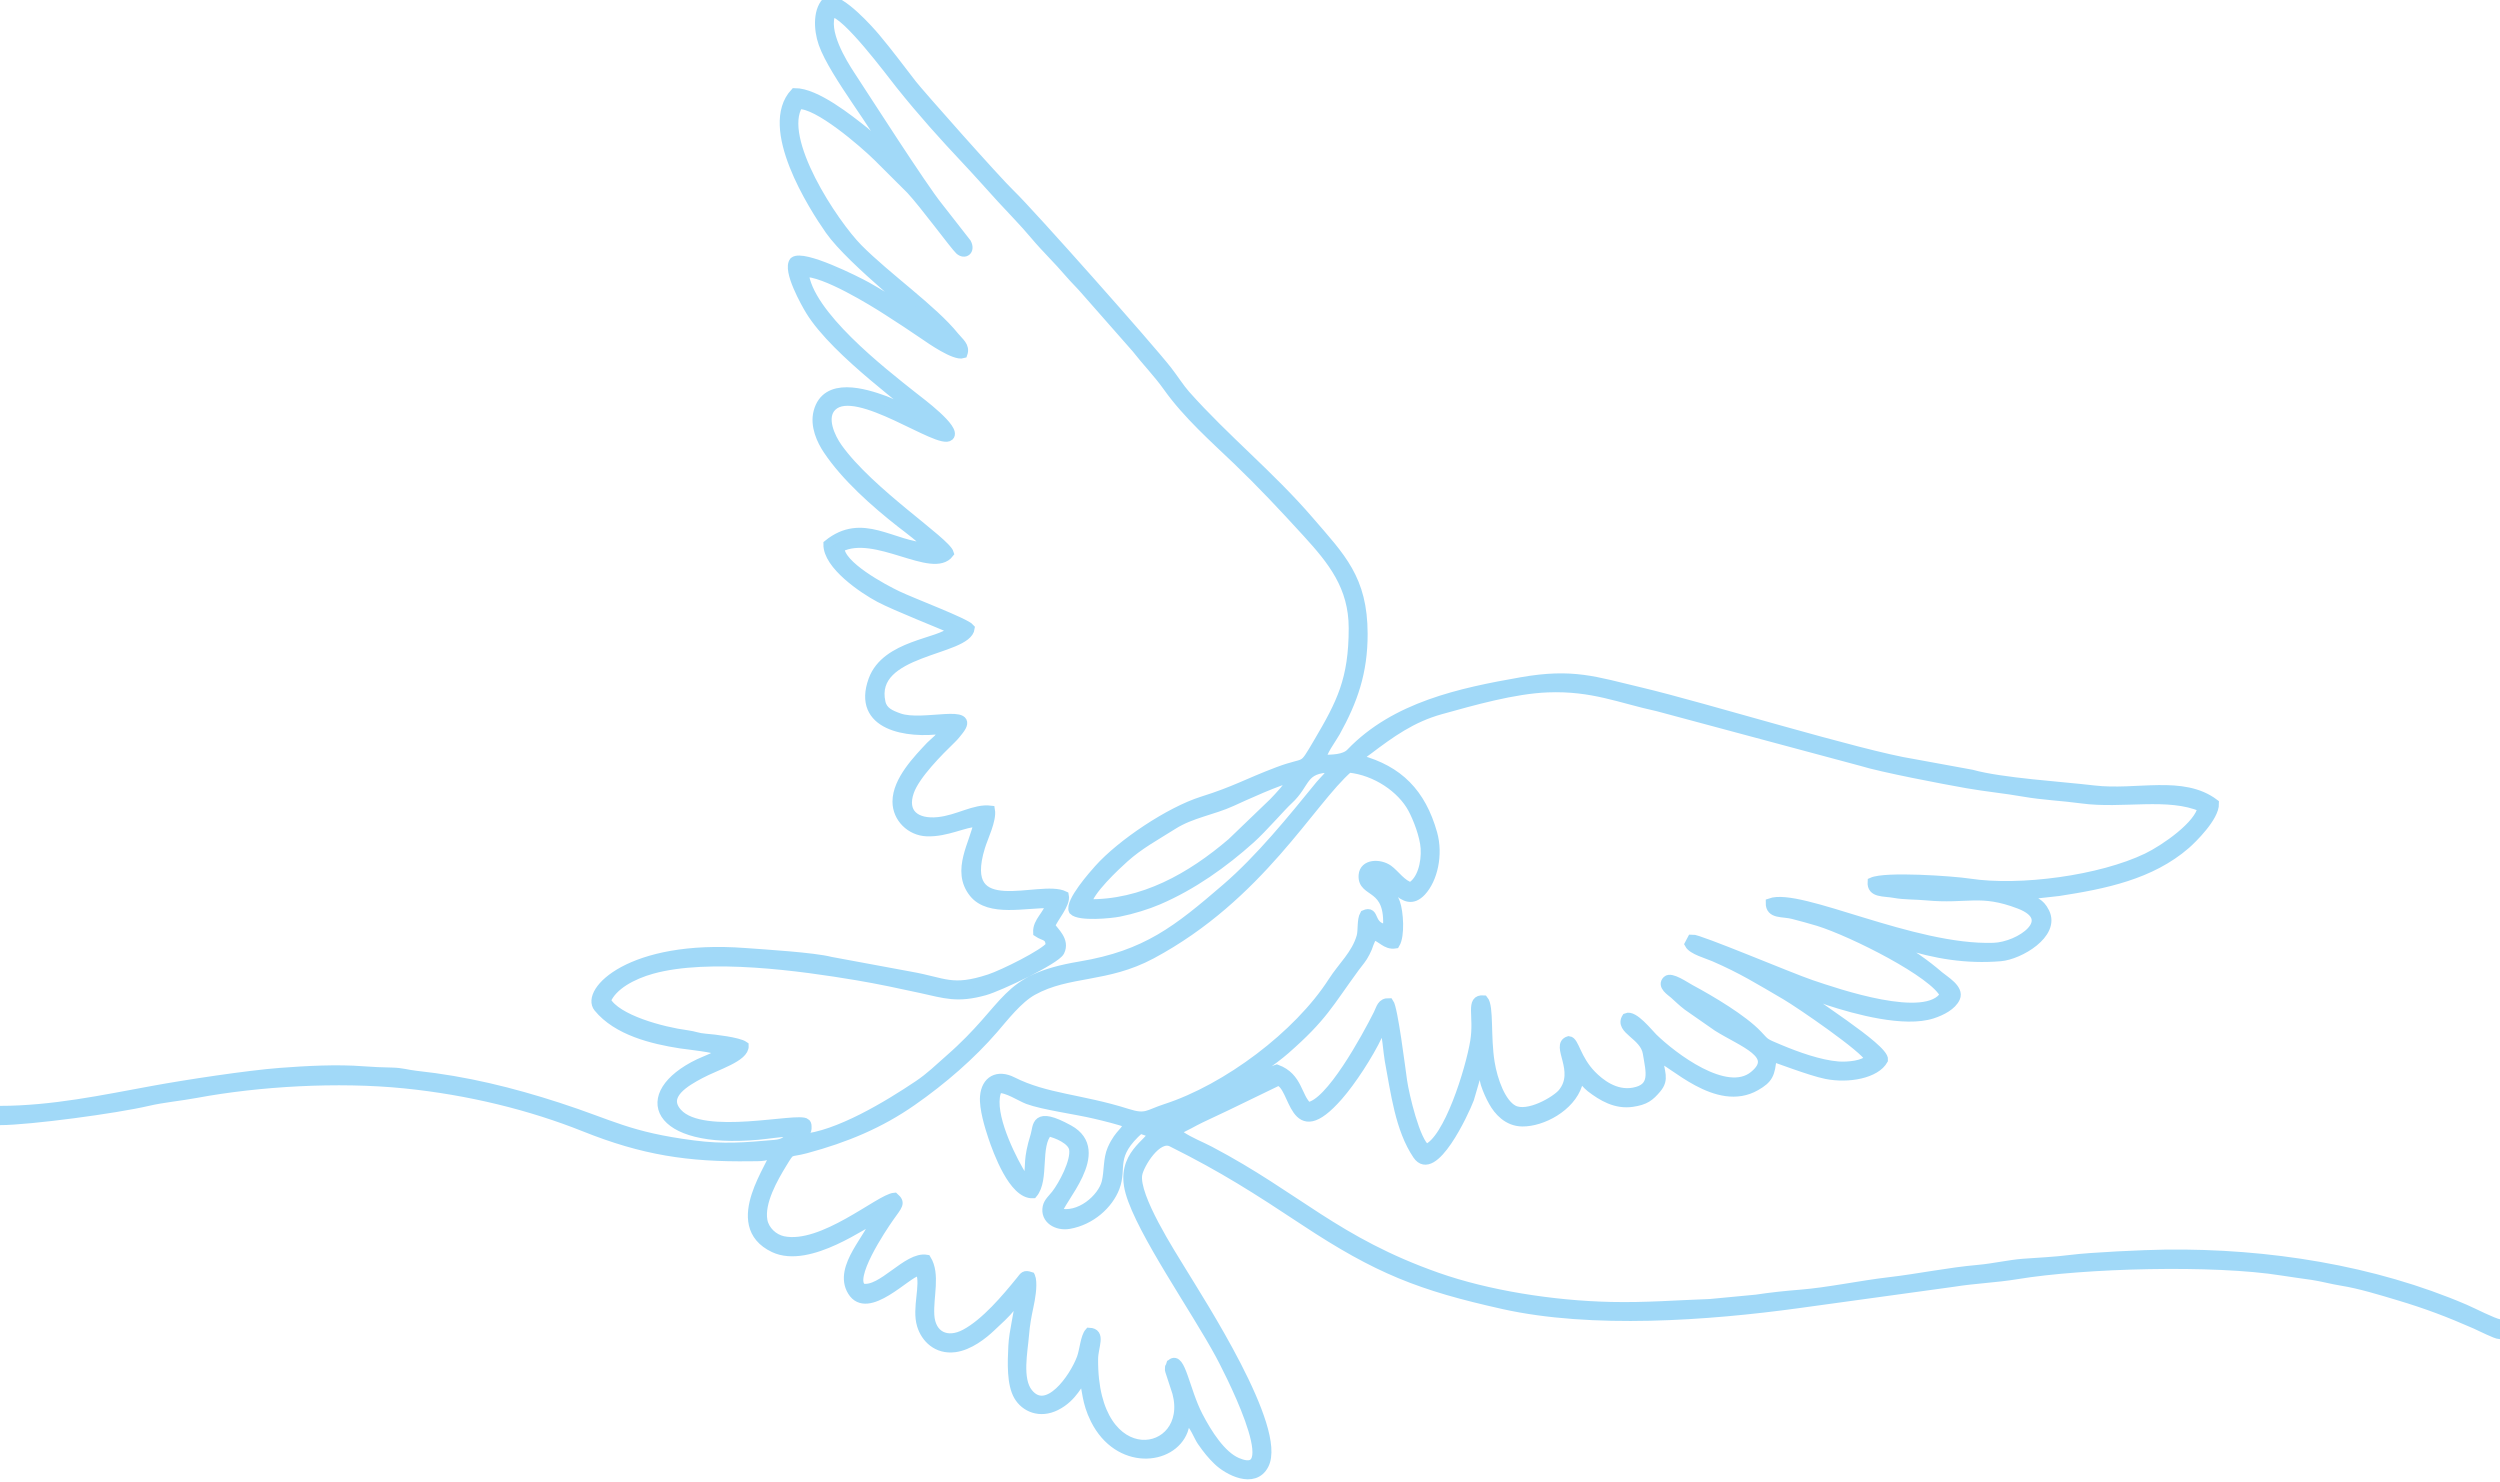<svg width="280" height="166" viewBox="0 0 280 166" fill="none" xmlns="http://www.w3.org/2000/svg">
<path stroke-width="1" stroke="#a1d9f8" fill-rule="evenodd" clip-rule="evenodd" d="M0 124.361V125.52C3.448 125.488 12.94 124.216 16.56 123.371C18.28 122.97 20.166 122.807 21.975 122.471C28.956 121.176 37.796 120.644 45.319 121.402C52.539 122.13 59.479 123.854 65.48 126.254C72.03 128.873 77.101 129.659 84.064 129.56C84.534 129.553 85.136 129.574 85.587 129.496C85.988 129.425 86.184 129.258 86.666 129.234C86.871 130.138 81.147 137.165 86.675 139.78C90.647 141.659 97.109 136.726 97.97 136.556C97.695 138.413 93.751 141.892 95.424 144.633C97.157 147.473 101.648 142.532 102.732 142.454C103.036 142.432 102.935 142.447 103.09 142.515C103.632 143.982 102.625 146.509 103.195 148.408C103.639 149.885 104.944 151.203 106.936 150.948C108.55 150.741 110.13 149.488 111.008 148.648C111.883 147.813 112.569 147.248 113.36 146.26C113.676 145.865 113.624 145.665 114.196 145.601C114.067 147.204 113.519 149.055 113.433 150.774C113.338 152.661 113.258 155.006 114.04 156.352C114.799 157.658 116.465 158.371 118.261 157.482C120.252 156.496 120.817 154.682 121.346 154.428C121.751 155.663 121.619 156.958 122.633 158.99C125.246 164.226 131.246 163.664 132.545 160.214C132.638 159.967 132.64 159.838 132.73 159.615C132.744 159.58 132.759 159.538 132.775 159.504L133.048 159.092C133.713 159.518 134.193 160.883 134.569 161.427C135.232 162.388 135.696 162.943 136.356 163.589C137.528 164.736 140.46 166.264 141.596 164.071C143.691 160.026 134.392 145.726 132.337 142.326C131.242 140.513 127.018 134.01 127.431 131.545C127.618 130.431 129.599 127.128 131.234 127.945C137.075 130.862 140.735 133.22 146.105 136.77C154.318 142.2 159.078 144.052 168.371 146.124C178.285 148.335 191.228 147.415 201.394 146.019L218.79 143.622C221.133 143.244 223.55 143.159 225.88 142.773C233.391 141.53 248.006 141.142 255.576 142.361C256.757 142.551 257.848 142.689 258.988 142.857C260.006 143.006 261.167 143.326 262.303 143.508C264.305 143.828 266.664 144.554 268.579 145.126C271.848 146.104 274.246 147.022 277.233 148.33C277.912 148.627 279.435 149.43 280 149.501V148.28C279.1 148.09 277.083 147.023 276.109 146.604C265.855 142.193 253.962 140.317 242.551 140.455C240.109 140.484 234.152 140.76 231.929 141.047C230.215 141.267 228.342 141.355 226.587 141.481C225.146 141.585 223.187 142.022 221.645 142.157C218.19 142.46 214.864 143.166 211.572 143.548C208.381 143.918 204.696 144.706 201.629 144.945C200.029 145.07 198.227 145.262 196.7 145.498L191.514 145.99C187.742 146.12 184.379 146.403 180.448 146.318C173.825 146.176 166.55 144.989 161.001 143.037C149.617 139.032 145.313 134.044 135.507 128.878C134.533 128.365 133.227 127.856 132.288 127.215C131.648 126.777 132.112 127.217 131.854 126.762C132.178 126.371 132.716 126.197 133.177 125.943C133.614 125.702 134.054 125.469 134.518 125.245C135.496 124.772 136.516 124.314 137.416 123.877L143.16 121.094C145.098 121.562 144.68 128.734 149.911 122.767C151.376 121.096 153.31 118.134 154.332 115.97C154.557 115.493 154.548 115.119 155.011 114.999C155.264 115.533 155.441 117.969 155.587 118.746C156.267 122.362 156.756 126.458 158.726 129.37C160.533 132.04 164.001 124.652 164.594 123.075L165.629 119.529C166.174 119.797 166.154 120.826 166.352 121.431C166.581 122.126 166.875 122.78 167.226 123.407C167.796 124.429 168.849 125.648 170.496 125.665C172.728 125.689 175.89 124.007 176.711 121.482L176.975 120.806C177.539 121.113 177.66 121.462 178.125 121.818C179.452 122.838 180.978 123.736 182.802 123.473C184.271 123.262 184.796 122.84 185.569 121.923C186.485 120.836 185.896 120.114 185.754 118.463C187.202 118.816 192.297 124.178 196.672 121.654C198.072 120.846 198.32 120.328 198.478 118.396C198.811 118.448 202.699 119.978 204.527 120.347C207.024 120.85 210.104 120.278 210.961 118.703C211.142 117.373 202.087 111.856 201.68 111.118C202.002 110.969 204.132 111.887 204.77 112.097C207.896 113.127 213.329 114.589 216.425 113.582C217.468 113.243 218.638 112.64 219.032 111.76C219.486 110.744 217.801 109.792 217.206 109.285C216.301 108.515 215.76 108.093 214.71 107.351C213.717 106.649 212.685 106.177 211.93 105.588C212.278 105.35 212.586 105.553 213.162 105.739C216.694 106.882 220.257 107.478 224.065 107.157C226.17 106.979 230.242 104.609 229.045 102.184C228.432 100.943 227.882 101.176 227.155 100.373C227.376 100.204 227.156 100.286 227.553 100.194C227.763 100.145 227.795 100.152 228.01 100.14L230.564 99.857C235.708 99.064 240.897 98.012 244.832 94.594C245.497 94.016 248.068 91.516 248.027 89.984C244.475 87.294 239.321 89.038 234.521 88.469C230.825 88.03 224.167 87.632 220.841 86.704L214.266 85.5C208.452 84.588 190.885 79.179 183.733 77.483C178.618 76.27 176.166 75.334 170.378 76.35C163.553 77.548 156.247 79.103 151.265 84.305C150.559 85.041 149.165 85.023 148.044 85.046C148.009 84.29 149.177 82.776 149.603 82.007C151.555 78.485 152.682 75.311 152.675 70.983C152.665 64.818 150.19 62.431 146.656 58.323C142.275 53.23 137.24 49.193 132.804 44.205C132.154 43.474 131.421 42.324 130.775 41.496C128.737 38.879 115.319 23.754 113.225 21.753C111.597 20.197 102.955 10.434 102.173 9.421C100.792 7.633 99.504 5.902 98.074 4.198C97.344 3.329 94.271 -0.115 92.754 0.003C91.534 0.959 91.605 3.259 92.176 4.879C93.394 8.339 98.626 14.741 99.117 16.547C98.328 16.34 97.53 15.268 96.86 14.735C95.108 13.339 91.38 10.355 89.011 10.37C85.387 14.26 91.063 23.149 92.913 25.787C95.41 29.346 103.668 35.676 103.975 36.374C103.244 36.204 101.235 34.685 100.592 34.233C99.681 33.592 98.222 32.707 97.07 32.064C95.929 31.427 89.955 28.437 88.916 29.267C88.113 30.248 90.221 33.984 90.71 34.787C93.642 39.597 102.517 45.702 102.839 46.462C102.069 46.367 100.08 45.191 99.125 44.84C96.827 43.997 92.523 42.675 91.615 46.131C91.203 47.703 91.993 49.349 92.669 50.368C94.706 53.435 98.062 56.389 100.877 58.594C101.51 59.091 103.633 60.622 103.917 61.3C99.905 61.143 96.592 57.817 92.72 60.954C92.679 63.296 96.656 65.989 98.51 66.972C100.304 67.923 105.762 70.065 106.102 70.263C106.482 70.483 106.366 70.301 106.535 70.667C105.323 72.018 99.219 72.144 97.763 76.161C95.897 81.305 101.558 82.264 105.631 81.676C105.546 82.527 104.609 83.089 104.196 83.531C102.814 85.008 100.455 87.405 100.458 89.787C100.46 91.62 101.979 93.102 103.806 93.169C106.037 93.251 107.944 92.13 109.552 92.08C109.181 94.392 106.977 97.491 109.043 100.045C110.806 102.224 114.853 101.141 117.647 101.211C117.366 102.477 116.137 103.2 116.211 104.442C116.98 104.964 117.547 104.716 117.622 105.904C117.01 106.805 112.323 109.123 110.819 109.614C106.6 110.993 105.803 109.998 102.015 109.328L93.052 107.667C91.145 107.17 85.664 106.842 83.426 106.675C70.545 105.711 65.524 111.075 66.984 112.862C69.112 115.467 73.054 116.434 76.215 116.924C76.981 117.042 80.132 117.356 80.769 117.755C80.444 118.269 78.944 118.768 78.288 119.083C71.091 122.539 73.217 128.221 84.923 127.154C85.84 127.071 87.798 126.778 88.458 126.8C88.39 127.75 87.743 128.082 86.757 128.168C83.395 128.461 81.078 128.666 77.665 128.223C70.392 127.28 68.525 125.927 62.498 123.976C57.302 122.296 52.218 121.032 46.613 120.428C45.628 120.322 45.009 120.09 43.931 120.069C42.832 120.049 41.718 120.003 40.707 119.924C37.739 119.692 34.332 119.877 31.375 120.103C27.669 120.387 20.806 121.437 17.113 122.115C11.424 123.158 5.942 124.337 0 124.361V124.361ZM89.436 11.731C87.062 15.514 93.386 25.045 96.114 27.804C99.323 31.048 104.486 34.642 106.932 37.686C107.446 38.325 108.16 38.773 107.854 39.629C106.928 39.918 104.259 38.058 103.47 37.513C102.116 36.579 100.812 35.737 99.376 34.811C97.792 33.788 92.304 30.4 90.06 30.516C90.519 35.205 98.751 41.599 102.28 44.393C103.059 45.01 107.174 48.049 106.343 48.861C105.216 49.963 95.92 42.928 93.217 45.531C91.953 46.75 93.062 49.038 93.846 50.137C97.424 55.154 105.961 60.654 106.335 61.976C104.477 64.421 98.039 59.326 94.081 61.344C94.003 63.301 98.959 65.936 100.523 66.683C102.244 67.506 108.151 69.721 108.67 70.351C108.353 73 97.349 72.767 98.68 78.686C98.903 79.676 99.731 80.034 100.709 80.382C103.37 81.332 109.501 79.19 107.401 81.836C107.117 82.195 106.923 82.45 106.593 82.769C105.151 84.167 102.532 86.778 101.872 88.659C101.023 91.077 102.583 92.272 105.078 92.015C107.319 91.784 109.17 90.505 110.937 90.727C111.128 91.832 110.162 93.766 109.831 94.847C107.208 103.41 116.501 98.959 119.214 100.303C119.418 101.249 117.996 102.789 117.665 103.692C118.07 104.358 119.338 105.329 118.724 106.576C118.266 107.505 111.956 110.514 110.294 110.979C107.2 111.844 105.846 111.319 103.137 110.726C100.828 110.221 98.396 109.703 95.998 109.299C89.734 108.245 79.372 106.801 73.01 108.578C70.871 109.176 68.604 110.36 67.911 112.066C69.051 114.151 74.16 115.516 76.954 115.885C77.782 115.995 78.142 116.206 79.016 116.273C80.005 116.348 82.721 116.672 83.354 117.123C83.423 118.427 80.279 119.318 78.411 120.318C76.824 121.168 74.123 122.681 75.909 124.644C78.741 127.753 89.459 125.016 90.261 125.771C90.36 125.931 90.376 125.832 90.395 126.152C90.444 126.984 90.118 126.486 89.787 127.512C93.808 127.218 99.491 123.759 102.834 121.514C104.198 120.598 105.137 119.652 106.288 118.648C113.309 112.519 112.203 109.648 120.979 108.18C128.405 106.937 131.873 104.141 137.33 99.444C141.114 96.187 144.697 91.761 147.872 87.861C148.267 87.375 149.127 86.701 149.146 86.017C145.743 86.053 146.404 87.721 144.284 89.649C143.556 90.311 141.423 92.78 140.085 93.979C137.077 96.677 133.581 99.18 129.725 100.833C128.511 101.353 126.857 101.87 125.351 102.172C124.386 102.365 120.885 102.696 120.2 101.991C119.732 101.041 122.494 97.935 123.043 97.321C125.581 94.482 131 90.855 134.676 89.7C138.35 88.546 139.622 87.725 143.098 86.406C146.542 85.099 145.724 86.347 147.601 83.169C150.221 78.731 151.555 76.105 151.555 70.351C151.555 65.68 149.195 62.779 146.384 59.699C143.687 56.744 141.236 54.136 138.558 51.567C136.017 49.13 132.978 46.453 130.788 43.374C129.634 41.751 128.423 40.547 127.241 39.026L121.621 32.636C121.004 31.907 120.349 31.297 119.732 30.573C118.447 29.065 117.119 27.818 115.892 26.355C114.621 24.839 113.439 23.668 112.12 22.226C110.844 20.831 109.604 19.419 108.278 18.01C105.682 15.251 103.306 12.617 100.82 9.509C99.681 8.084 94.769 1.441 93.158 1.388C92.106 3.447 94.409 7.114 95.268 8.422C96.938 10.968 103.337 20.96 105.076 23.108L108.281 27.21C108.729 28.062 108.049 28.565 107.45 28.024C106.949 27.571 103.483 22.863 102.007 21.277L98.289 17.57C96.71 16.016 91.531 11.534 89.436 11.731V11.731ZM152.309 85.064C156.641 86.246 159.187 88.8 160.467 93.328C161.146 95.732 160.503 98.47 159.228 99.85C157.145 102.103 155.671 97.915 153.95 98.042C154.035 98.78 155.754 99.542 156.311 101.117C156.677 102.152 156.859 104.767 156.276 105.732C155.181 105.907 154.761 104.966 153.747 104.748L153.36 105.66C153.193 106.143 153.163 106.232 152.935 106.684C152.566 107.418 152.249 107.707 151.775 108.356C148.776 112.454 148.203 113.881 143.952 117.6C141.389 119.843 134.329 124.297 130.518 125.333C129.833 125.519 129.877 125.336 129.55 125.814C130.262 126.607 130.995 125.866 132.865 124.829C134.713 123.804 137.547 122.576 139.673 121.525C140.293 121.219 140.78 120.965 141.321 120.667C141.78 120.415 142.434 119.915 143.002 119.731C145.431 120.63 145.258 122.866 146.478 123.941C148.92 123.718 153.026 116.159 154.322 113.578C154.655 112.914 154.71 112.266 155.591 112.295C156.063 112.944 156.888 119.611 157.098 121.069C157.324 122.641 158.561 127.929 159.752 128.651C162.187 127.736 164.637 119.818 165.162 116.643C165.636 113.767 164.592 111.849 166.176 111.98C166.828 112.752 166.424 116.076 166.903 119.013C167.231 121.021 168.143 123.55 169.498 124.272C171.105 125.128 174.273 123.267 174.984 122.401C177.011 119.93 174.077 117.031 175.711 116.549C176.361 116.604 176.535 118.602 178.288 120.392C179.167 121.29 180.879 122.693 182.958 122.31C185.408 121.859 184.836 120.046 184.491 117.945C184.162 115.931 181.286 115.341 182.157 113.963C182.981 113.592 184.617 115.692 185.152 116.215C187.317 118.331 193.353 122.959 196.421 120.452C199.275 118.121 195.173 116.794 192.352 115.022L188.997 112.684C188.333 112.17 188.052 111.869 187.48 111.36C187.142 111.059 186.051 110.399 186.696 109.781C187.16 109.335 188.721 110.444 189.334 110.772C191.648 112.013 195.224 114.143 196.865 115.878C197.799 116.865 197.542 116.749 199.347 117.503C201.211 118.282 203.785 119.223 205.886 119.385C206.916 119.464 208.869 119.301 209.347 118.545C208.907 117.449 201.598 112.431 199.99 111.491C197.084 109.793 195.097 108.553 191.97 107.197C191.18 106.854 189.54 106.423 189.181 105.746L189.492 105.156C190.231 105.096 200.548 109.472 202.838 110.243C205.711 111.211 215.801 114.704 217.771 111.434C216.728 109.053 207.5 104.419 203.672 103.224C202.73 102.93 201.815 102.703 200.83 102.437C199.676 102.126 198.236 102.471 198.259 101.106C201.594 99.898 214.216 106.392 223.281 106.096C226.232 106 230.599 102.981 226.148 101.285C221.782 99.621 220.36 100.775 215.739 100.341C214.597 100.233 213.236 100.268 212.203 100.075C210.981 99.847 209.579 100.078 209.67 98.773C211.152 98.099 218.61 98.602 220.593 98.903C226.235 99.761 235.257 98.555 240.457 96.052C242.421 95.107 246.351 92.4 246.633 90.435C242.866 88.788 237.673 90.106 233.174 89.487C230.991 89.187 228.788 89.103 226.678 88.732C224.561 88.36 222.462 88.163 220.329 87.789C217.734 87.335 210.711 85.991 208.483 85.293L185.664 79.168C181.418 78.251 178.382 76.857 173.337 77.048C169.57 77.191 164.962 78.504 161.345 79.51C158.122 80.407 155.753 82.117 153.22 84.035C152.766 84.379 152.449 84.502 152.309 85.064ZM100.181 134.083C100.94 134.753 100.602 134.969 99.642 136.333C98.757 137.589 94.984 143.229 96.58 144.256C98.76 144.713 101.61 140.644 103.781 141.03C104.831 142.723 104.018 145.2 104.144 147.298C104.283 149.612 106.086 150.44 108.084 149.375C110.368 148.157 112.654 145.439 114.302 143.408C114.694 142.925 114.731 142.723 115.427 142.955C115.447 142.997 115.468 143.015 115.474 143.087C115.48 143.161 115.509 143.186 115.516 143.222C115.681 144.113 115.433 145.475 115.253 146.31C115.019 147.4 114.844 148.352 114.751 149.515C114.605 151.368 113.945 154.473 115.179 156.002C117.272 158.596 120.258 154.364 121.099 152.104C121.413 151.26 121.512 149.73 121.986 149.204C123.389 149.262 122.5 150.783 122.488 152.199C122.372 165.341 133.727 163.268 131.799 155.991L131.01 153.574C130.964 153.33 130.94 153.435 130.979 153.169C131.067 152.573 130.927 152.975 131.203 152.703C132.277 151.823 132.722 155.695 134.227 158.595C135.25 160.566 136.795 163 138.561 163.757C144.336 166.231 137.026 152.475 136.642 151.762C133.876 146.628 127.818 138.006 126.557 133.558C125.355 129.318 128.981 127.959 129.038 126.92L127.69 126.451C124.292 129.461 125.78 130.703 124.9 133.003C124.166 134.919 122.198 136.714 119.733 137.142C118.383 137.376 116.994 136.569 117.278 135.184C117.392 134.628 117.908 134.195 118.243 133.763C119.043 132.73 120.472 130.089 120.237 128.685C120.069 127.678 118.367 126.964 117.404 126.757C115.949 128.292 117.052 132.109 115.691 133.707C113.485 133.829 111.706 128.915 111.166 127.303C110.804 126.221 110.154 124.127 110.262 122.807C110.41 120.997 111.732 120.269 113.401 121.112C117.156 123.009 121.08 123.036 126.258 124.678C128.39 125.354 128.513 124.798 130.569 124.131C137.403 121.913 145.388 115.938 149.243 109.931C150.351 108.204 151.858 106.902 152.434 104.905C152.63 104.227 152.456 103.032 152.809 102.428C154.151 101.836 153.207 103.828 155.382 104.04C155.773 98.965 152.497 100.213 152.665 98.015C152.766 96.706 154.526 96.677 155.495 97.356C156.226 97.869 157.052 99.116 158.014 99.306C159.202 98.624 159.717 96.704 159.61 94.994C159.523 93.602 158.753 91.623 158.185 90.57C156.97 88.319 154.124 86.339 151.061 86.029C146.785 89.722 141.113 100.402 128.978 106.899C123.905 109.615 119.686 108.763 115.68 110.976C114.034 111.885 112.468 113.924 111.294 115.279C108.781 118.181 105.612 120.95 102.156 123.36C98.577 125.857 94.759 127.466 90.261 128.676C88.276 129.209 88.691 128.587 87.629 130.325C86.66 131.911 85.077 134.644 85.454 136.709C85.655 137.808 86.638 138.724 87.712 138.95C92.125 139.878 98.546 134.215 100.181 134.083V134.083ZM121.753 101.212C127.986 101.349 133.438 98.208 137.935 94.359L142.609 89.867C143.206 89.23 144.435 88.024 144.679 87.152C143.608 87.212 139.083 89.293 137.972 89.803C135.835 90.786 133.444 91.105 131.395 92.397C129.305 93.715 127.618 94.612 125.941 96.112C125.05 96.91 121.882 99.84 121.753 101.212V101.212ZM115.034 132.053C115.166 131.821 115.07 132.171 115.175 131.647C115.406 130.506 115.063 129.942 115.915 127.182C116.24 126.129 115.859 124.362 119.724 126.489C124.191 128.947 118.505 134.558 118.473 135.798C120.899 136.486 123.45 134.172 123.885 132.425C124.185 131.219 124.036 129.81 124.532 128.692C125.4 126.736 126.267 126.721 126.233 125.814C125.617 125.516 123.533 125.017 122.656 124.809C120.488 124.295 116.871 123.817 115.115 123.171C114.326 122.88 112.749 121.804 111.777 121.93C110.609 124.094 112.851 128.841 114.084 131.021C114.697 132.105 114.611 131.898 115.034 132.053" fill="#A1D9F8"/>
</svg>
